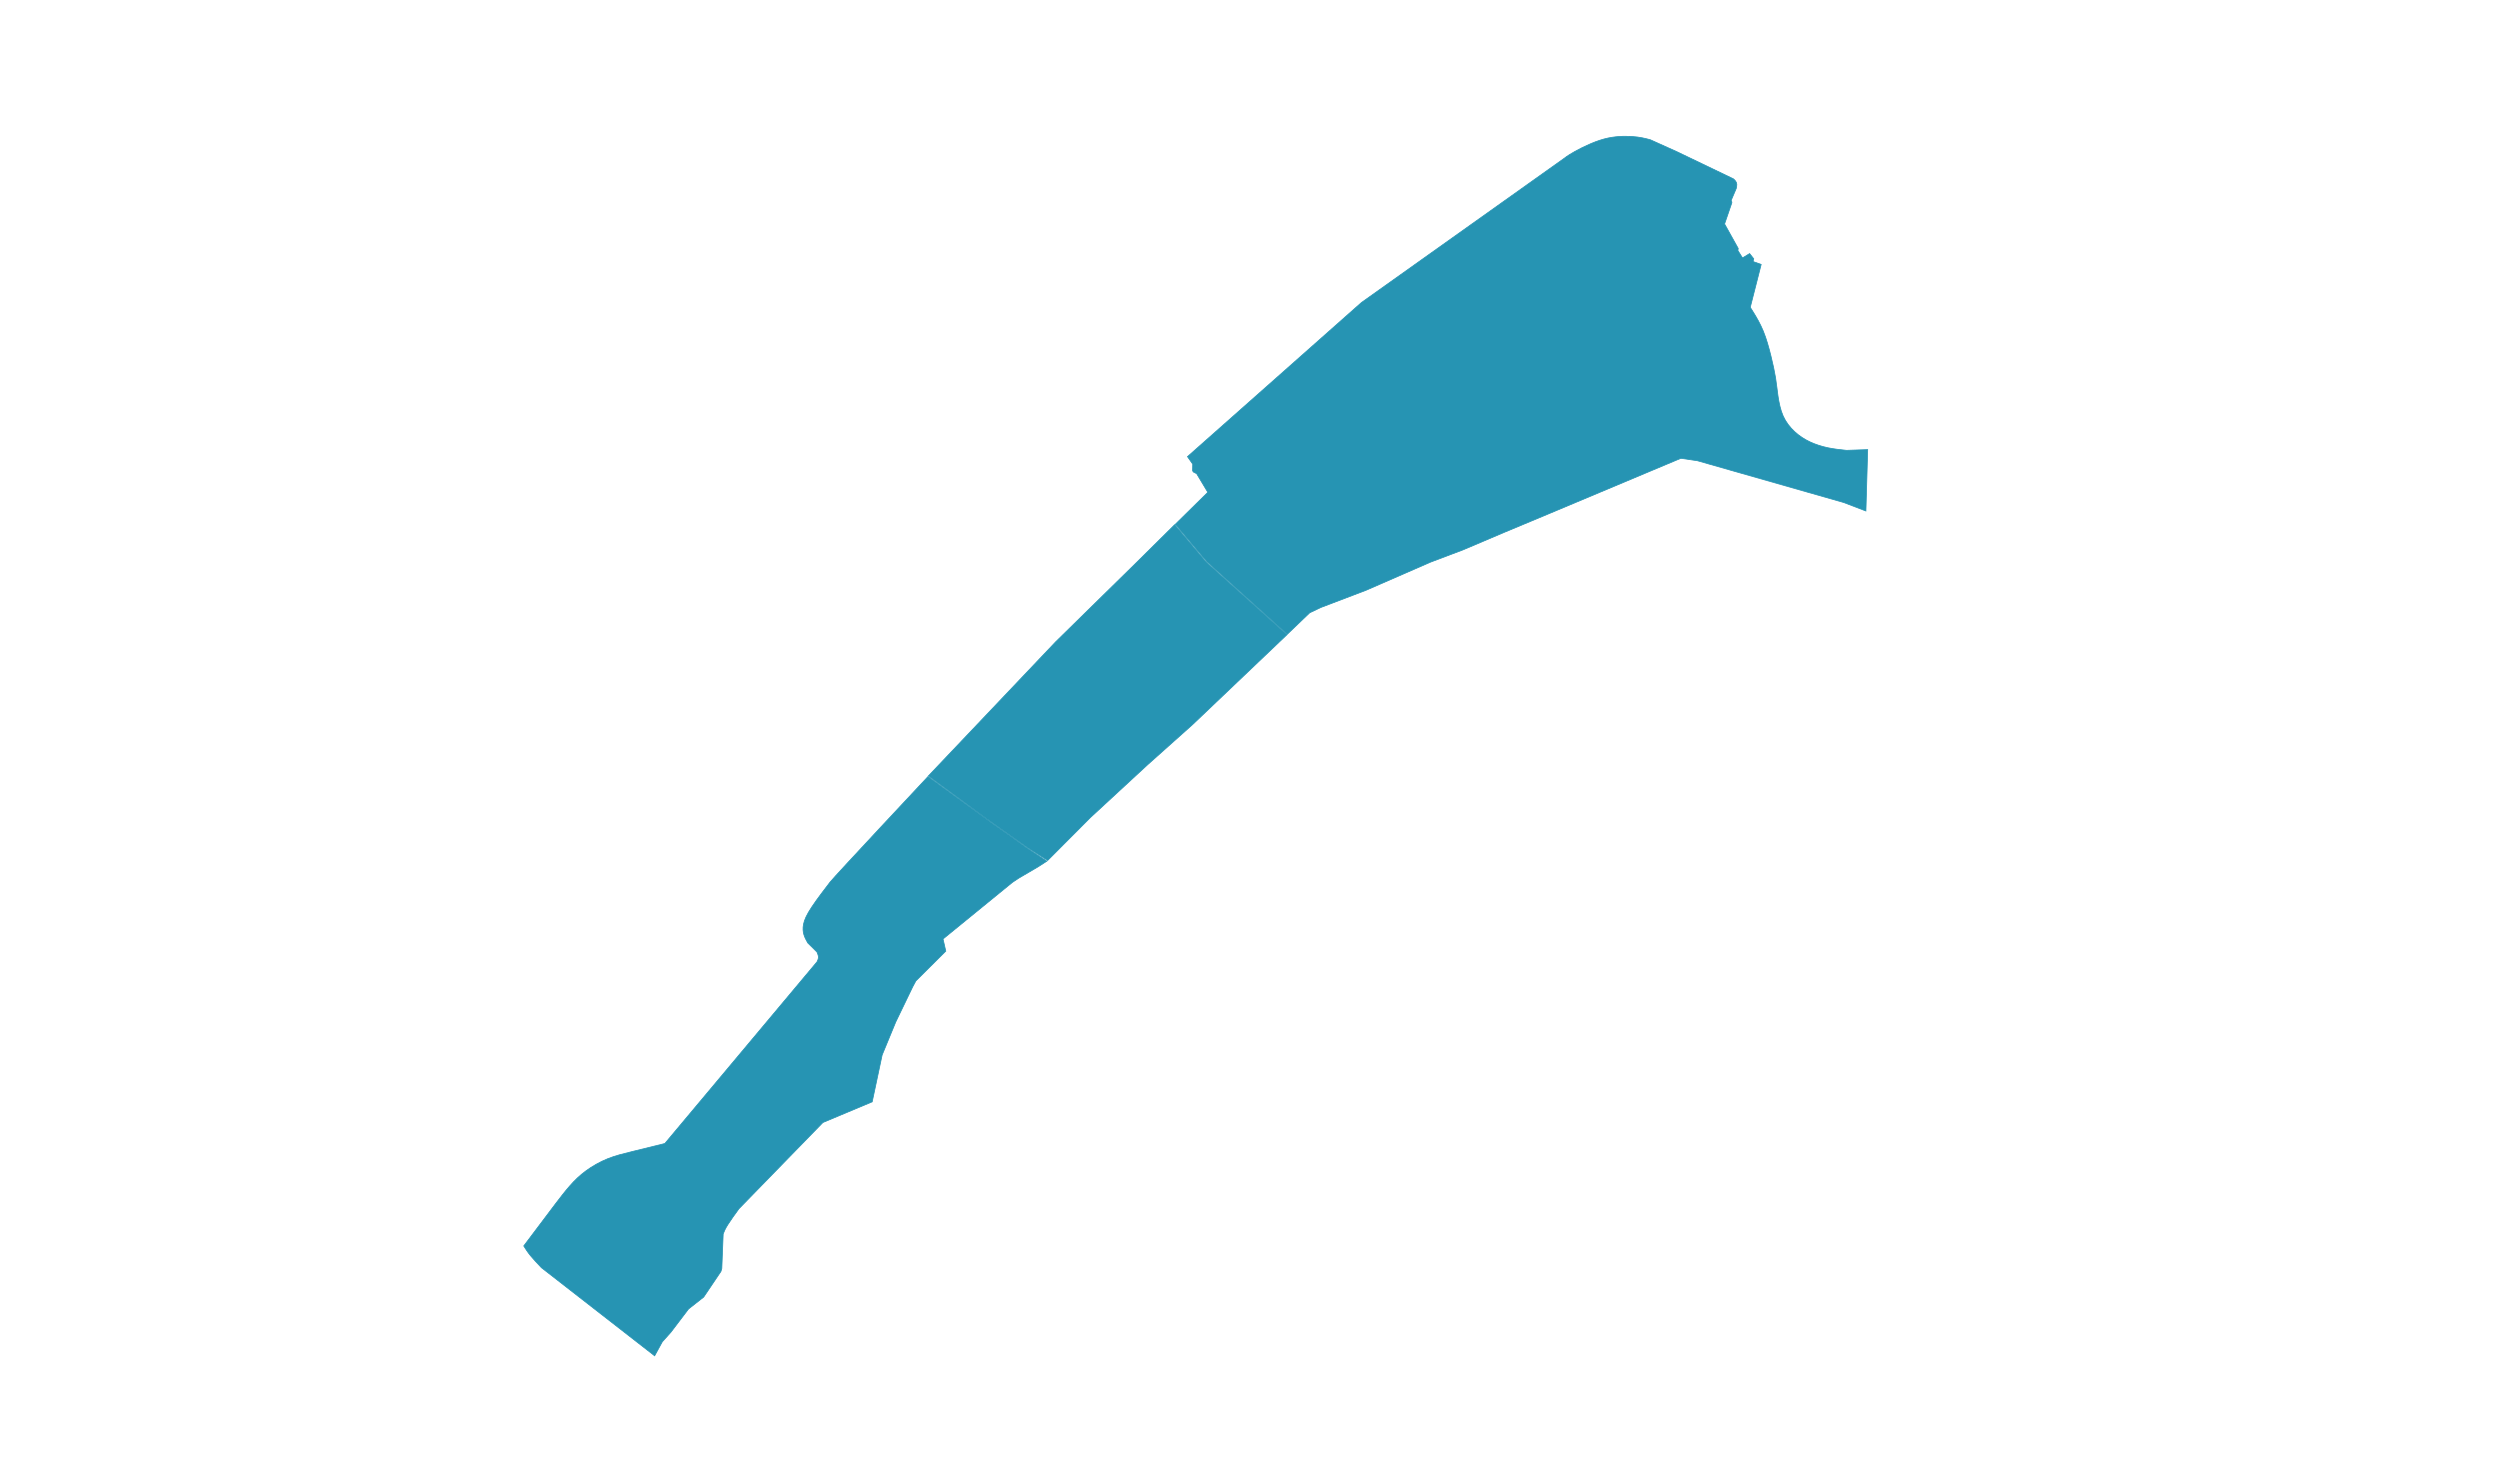 <?xml version="1.0" encoding="UTF-8" standalone="no"?>
<!-- Created with Inkscape (http://www.inkscape.org/) -->

<svg
    version="1.1"
    id="svg2"
    width="3282"
    height="1927"
    viewBox="0 0 3282 1927"
    xmlns="http://www.w3.org/2000/svg"
    xmlns:svg="http://www.w3.org/2000/svg"
    preserveAspectRatio="xMidYMid slice">

    <g>
        <path d="m 2054.631,207.022 c -0.734,0.591 -267.226,190.083 -267.226,190.083 0,0 -228.481,202.379 -228.481,202.379 0,0 6.894,9.821 6.894,9.821 0,0 -0.164,8.504 -0.164,8.504 0,0 0.832,1.718 0.832,1.718 0,0 4.461,2.296 4.461,2.296 0,0 14.656,24.482 14.656,24.482 0,0 -42.593,41.929 -42.593,41.929 0,0 33.307,39.559 33.307,39.559 0,0 7.899,9.395 7.899,9.395 0,0 105.745,95.463 105.745,95.463 0,0 29.399,-28.162 29.399,-28.162 0,0 14.56,-6.961 14.56,-6.961 0,0 59.616,-22.7 59.616,-22.7 0,0 84.419,-36.823 84.419,-36.823 0,0 42.502,-16.051 42.502,-16.051 0,0 54.069,-22.974 54.069,-22.974 0,0 57.819,-24.138 57.819,-24.138 0,0 174.275,-73.176 174.275,-73.176 0,0 21.667,3.167 21.667,3.167 0,0 191.976,54.802 191.976,54.802 0,0 29.304,11.202 29.304,11.202 0,0 2.346,-80.59 2.346,-80.59 0,0 -27.796,0.959 -27.796,0.959 -8.156,-0.849 -16.311,-1.697 -24.444,-3.407 -8.133,-1.71 -16.244,-4.281 -23.624,-7.743 -7.379,-3.462 -14.026,-7.813 -20.049,-13.391 -6.022,-5.578 -11.419,-12.383 -15.05,-20.544 -3.631,-8.161 -5.494,-17.678 -6.734,-26.039 -1.24,-8.361 -1.856,-15.566 -3.214,-23.999 -1.358,-8.433 -3.457,-18.095 -6.107,-28.797 -2.65,-10.702 -5.851,-22.444 -10.018,-32.568 -4.167,-10.124 -9.299,-18.628 -12.311,-23.569 -3.011,-4.941 -3.903,-6.318 -4.793,-7.695 0,0 14.331,-56.309 14.331,-56.309 0,0 -10.688,-3.807 -10.688,-3.807 0,0 0.917,-3.608 0.917,-3.608 0,0 -5.418,-6.825 -5.418,-6.825 0,0 -9.353,5.701 -9.353,5.701 0,0 -6.059,-9.769 -6.059,-9.769 0,0 0.471,-2.644 0.471,-2.644 0,0 -17.932,-32.179 -17.932,-32.179 0,0 9.593,-27.946 9.593,-27.946 -0.058,-0.569 -0.116,-1.136 -0.276,-1.619 -0.16,-0.483 -0.423,-0.882 -0.685,-1.279 0,0 6.676,-15.7 6.676,-15.7 0.43,-1.937 0.86,-3.874 0.751,-5.52 -0.108,-1.646 -0.756,-3.001 -1.581,-4.141 -0.824,-1.139 -1.826,-2.064 -2.827,-2.987 0,0 -73.949,-35.51 -73.949,-35.51 0,0 -35.128,-15.819 -35.128,-15.819 -3.108,-0.842 -6.214,-1.684 -10.23,-2.483 -4.016,-0.799 -8.939,-1.554 -14.927,-1.898 -5.988,-0.344 -13.041,-0.276 -19.987,0.455 -6.946,0.731 -13.783,2.125 -21.27,4.577 -7.487,2.452 -15.623,5.961 -22.715,9.458 -7.091,3.497 -13.138,6.98 -16.895,9.313 -3.758,2.333 -5.226,3.516 -5.96,4.107 z" id="path256" class="area old" data-i="1" />
        <path d="m 1375.371,1129.608 -26.612,-16.955 -53.214,-37.672 -76.729,-56.367 167.046,-175.964 108.043,-106.052 48.235,-47.773 41.264,49.031 106.081,95.388 -123.777,117.883 -59.039,52.707 -75.044,69.301 z" id="path260" class="area center" data-i="2" />
        <path d="m 1089.801,1157.947 c 5.684,-7.375 128.47,-138.458 128.47,-138.458 0,0 84.804,61.702 84.804,61.702 0,0 23.743,16.712 23.743,16.712 0,0 20.464,14.75 20.464,14.75 0,0 26.987,17.899 26.987,17.899 0,0 -11.376,7.348 -11.376,7.348 0,0 -25.698,15.078 -25.698,15.078 0,0 -8.206,5.482 -8.206,5.482 0,0 -90.988,74.242 -90.988,74.242 0,0 3.632,15.945 3.632,15.945 0,0 -39.294,39.136 -39.294,39.136 0,0 -4.131,7.694 -4.131,7.694 0,0 -22.244,46.125 -22.244,46.125 0,0 -17.86,43.299 -17.86,43.299 0,0 -13.081,61.589 -13.081,61.589 0,0 -64.713,27.139 -64.713,27.139 0,0 -110.222,113.202 -110.222,113.202 -5.606,7.739 -11.212,15.478 -14.661,20.991 -3.449,5.513 -4.742,8.8 -6.034,12.087 0,0 -1.804,45.347 -1.804,45.347 0,0 -1.136,3.881 -1.136,3.881 0,0 -22.652,33.657 -22.652,33.657 0,0 -19.892,15.655 -19.892,15.655 0,0 -23.216,30.564 -23.216,30.564 0,0 -11.253,12.572 -11.253,12.572 0,0 -10.029,18.335 -10.029,18.335 0,0 -148.602,-115.686 -148.602,-115.686 -5.258,-5.535 -10.515,-11.069 -14.387,-15.827 -3.873,-4.758 -6.36,-8.74 -8.847,-12.722 0,0 41.456,-55.042 41.456,-55.042 6.293,-8.246 12.586,-16.491 19.03,-23.825 6.444,-7.334 13.037,-13.756 21.34,-19.824 8.303,-6.067 18.315,-11.78 28.606,-15.9 10.291,-4.12 20.861,-6.648 33.375,-9.698 12.514,-3.05 26.97,-6.621 41.428,-10.193 0,0 199.782,-238.492 199.782,-238.492 0.935,-2.011 1.87,-4.022 1.858,-6.161 -0.012,-2.139 -0.971,-4.408 -1.931,-6.675 0,0 -12.066,-11.992 -12.066,-11.992 -1.937,-3.415 -3.874,-6.828 -5.061,-10.776 -1.187,-3.948 -1.623,-8.429 -0.499,-13.899 1.124,-5.47 3.809,-11.928 10.835,-22.532 7.026,-10.604 18.393,-25.354 24.076,-32.729 z" id="path262" class="area new" data-i="3" />
    </g>
    <style type="text/css">
        .area {
            cursor: pointer;
            fill: #2694b350;
            stroke-opacity: 1;
            stroke: #2694b3;
            transition: .3s;
        }
        .area:hover {
            fill: #2cccf870;
            stroke: #3cdbff;
            <!-- fill-opacity: .6; -->
        }
        <!-- .center:hover {
            fill: #3db6d4e0;
        }
        .new:hover {
            fill: #2694b3c0;
        }
        .old:hover {
            fill: #1a6593aa;
        } -->
    </style>
</svg>
